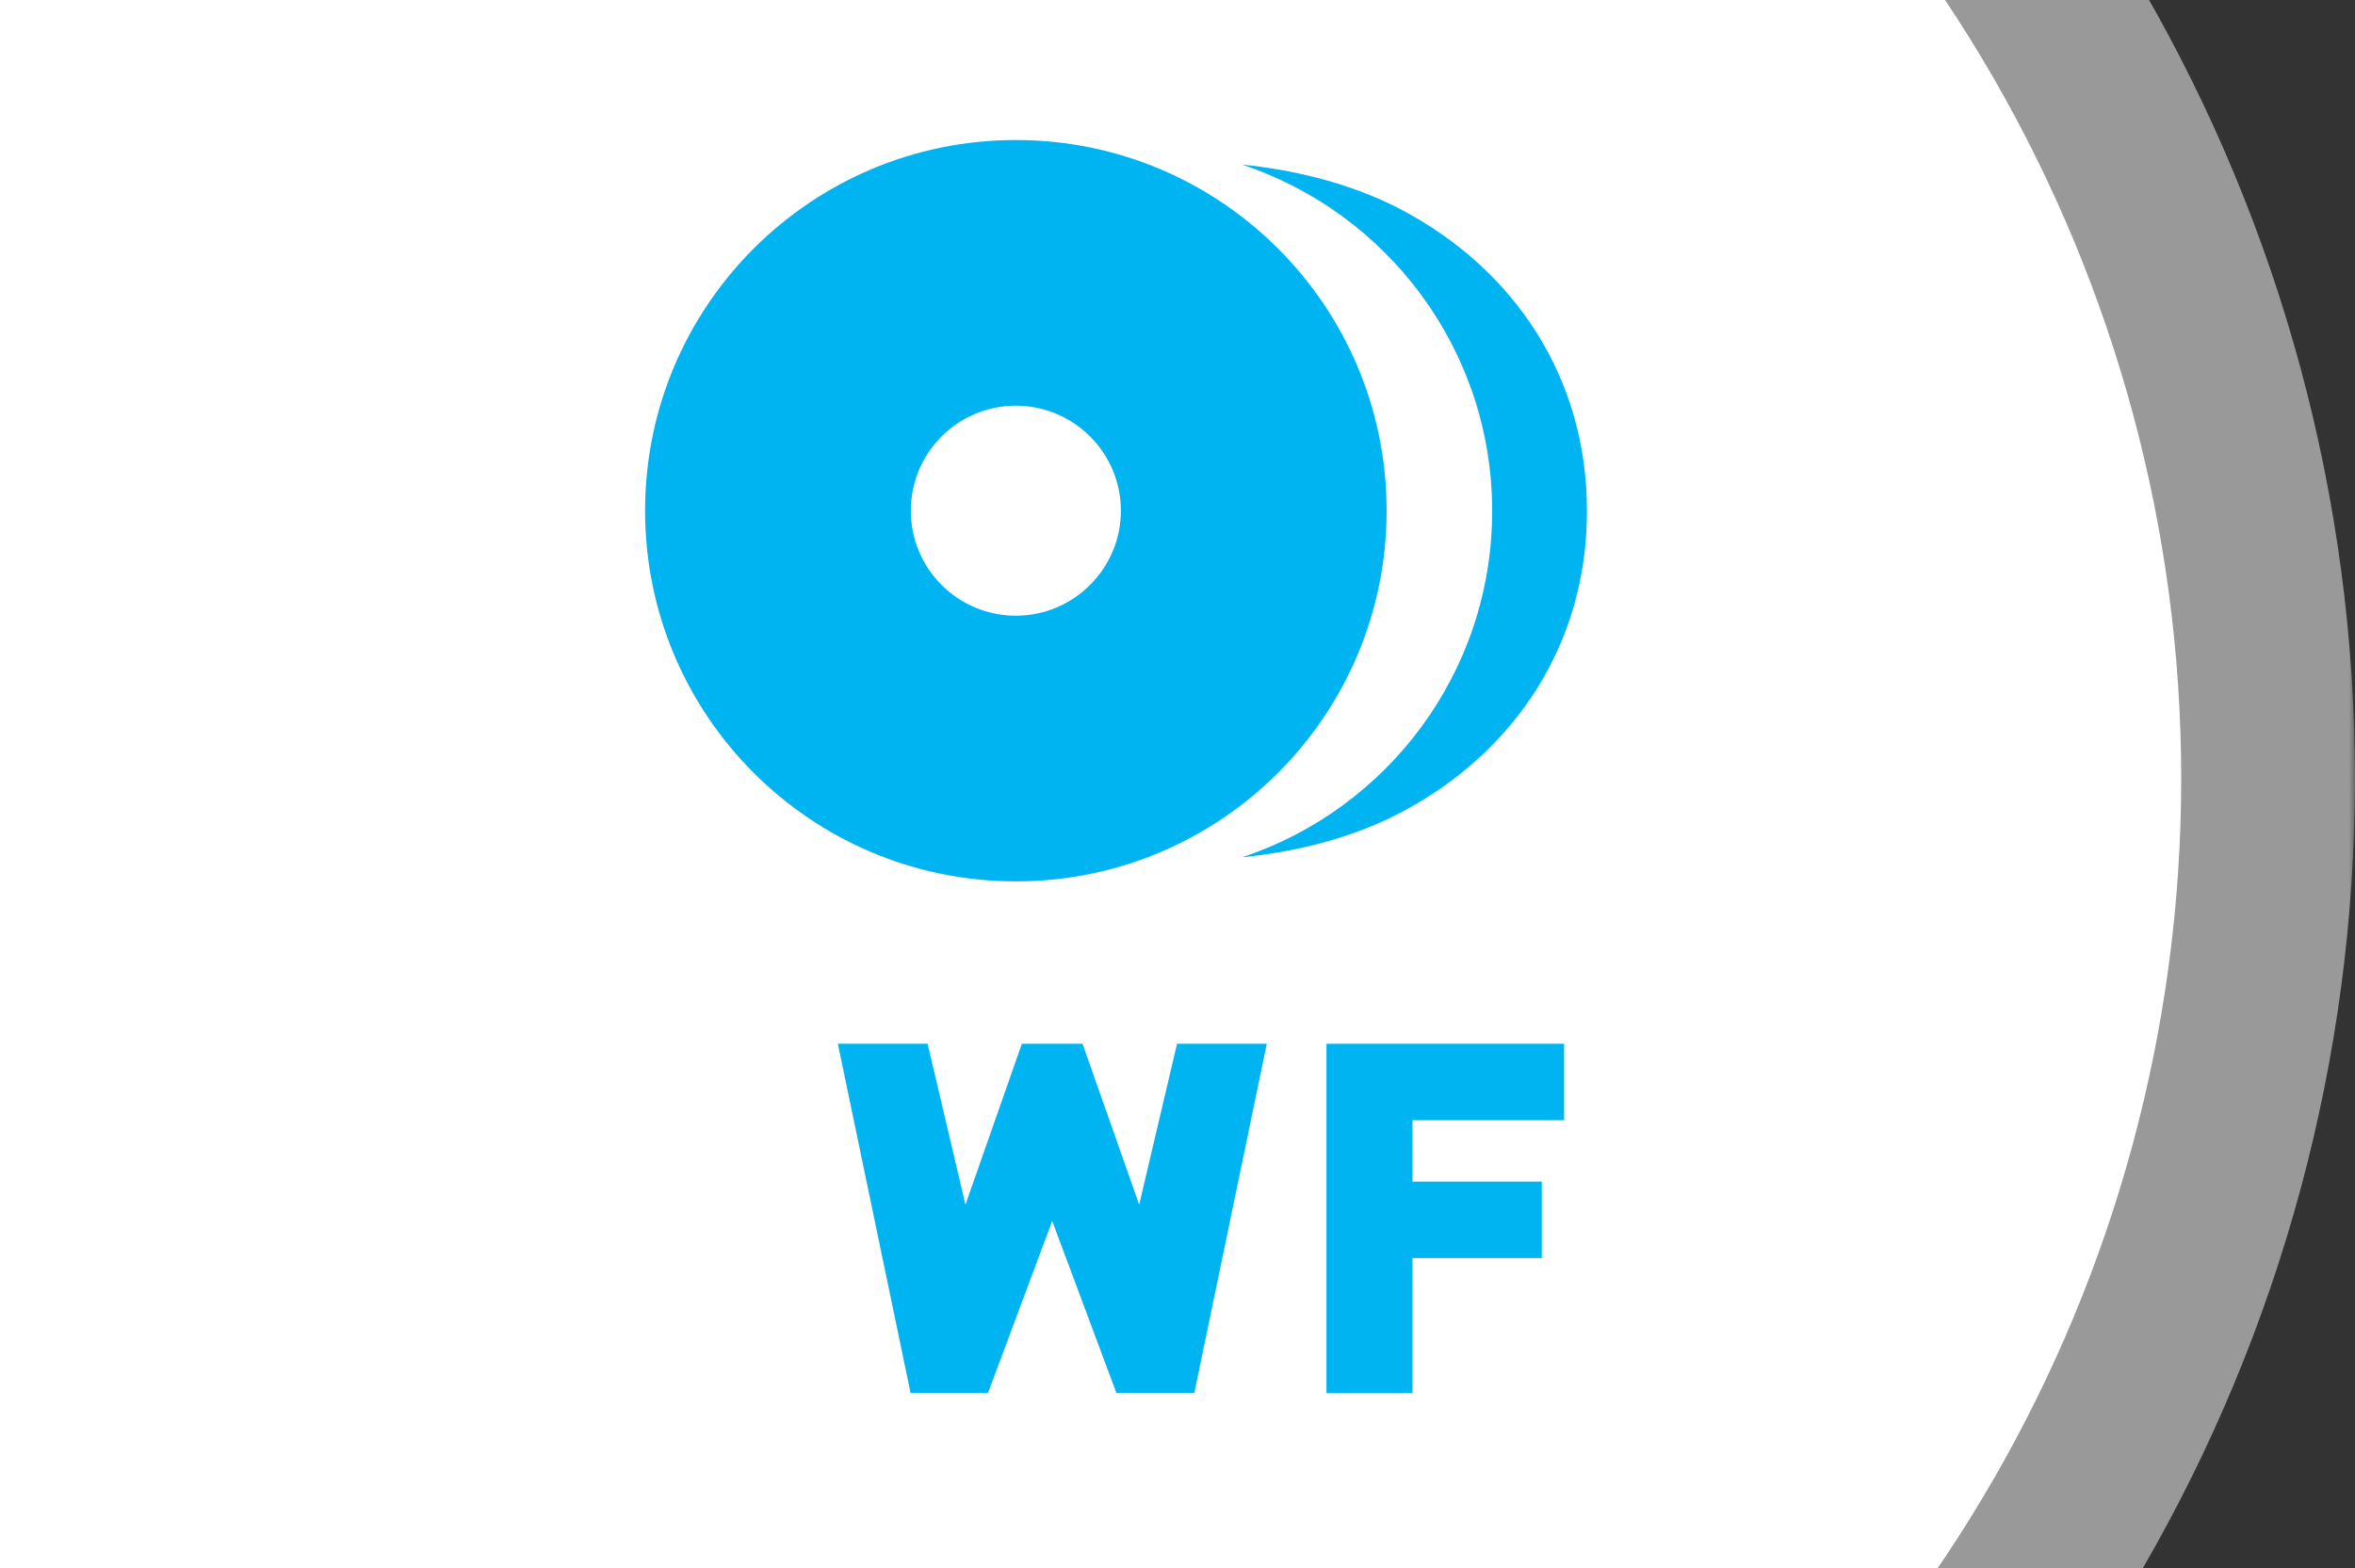 <?xml version="1.0" encoding="UTF-8" standalone="no"?>
<svg
   version="1.1"
   viewBox="0 0 189.76 126.41"
   id="svg408"
   sodipodi:docname="leftIWF2.svg"
   inkscape:version="1.2.2 (732a01da63, 2022-12-09)"
   xmlns:inkscape="http://www.inkscape.org/namespaces/inkscape"
   xmlns:sodipodi="http://sodipodi.sourceforge.net/DTD/sodipodi-0.dtd"
   xmlns="http://www.w3.org/2000/svg"
   xmlns:svg="http://www.w3.org/2000/svg">
  <rect x="0" y="0" width="189.76" height="126.41" fill="#333333" stroke="none"/>
  <sodipodi:namedview
     id="namedview410"
     pagecolor="#512c53"
     bordercolor="#000000"
     borderopacity="0.25"
     inkscape:showpageshadow="2"
     inkscape:pageopacity="0"
     inkscape:pagecheckerboard="0"
     inkscape:deskcolor="#d1d1d1"
     showgrid="false"
     inkscape:zoom="3.1443212"
     inkscape:cx="78.236282"
     inkscape:cy="52.157521"
     inkscape:window-width="1472"
     inkscape:window-height="1029"
     inkscape:window-x="2153"
     inkscape:window-y="26"
     inkscape:window-maximized="0"
     inkscape:current-layer="svg408" />
  <defs
     id="defs388">
    <mask
       id="cropMask">
      <rect
         width="254"
         height="254"
         fill="#fff"
         id="rect376" />
      <rect
         width="63.5"
         height="254"
         id="rect378" />
      <rect
         width="254"
         height="63.5"
         id="rect380" />
      <rect
         y="190.5"
         width="254"
         height="63.5"
         id="rect382" />
    </mask>
    <clipPath
       id="clipPath326">
      <rect
         x="64.244"
         y="64.244"
         width="190.35"
         height="126.41"
         fill="#32ff00"
         stroke="#000"
         id="rect385" />
    </clipPath>
  </defs>
  <!-- Background circles -->
  <g
     transform="translate(-64.244 -64.244)"
     clip-path="url(#clipPath326)"
     mask="url(#cropMask)"
     id="g406">
    <circle
       cx="127"
       cy="127"
       r="113"
       d="M 240,127 A 113,113 0 0 1 127,240 113,113 0 0 1 14,127 113,113 0 0 1 127,14 113,113 0 0 1 240,127 Z"
       fill="#fff"
       id="circle390" />
    <circle
       cx="127"
       cy="127"
       r="127"
       d="M 254,127 A 127,127 0 0 1 127,254 127,127 0 0 1 0,127 127,127 0 0 1 127,0 127,127 0 0 1 254,127 Z"
       fill="#fff"
       fill-opacity=".5"
       id="circle392" />
    <!-- IWF Logo scaled and positioned -->
    <g
       transform="matrix(.202 0 0 .202 89.357 61.107)"
       fill="#00b4f1"
       id="g404">
      <path
         x="142.4"
         y="432"
         width="37.4"
         height="139.3"
         d="m142.4 432h37.4v139.3h-37.4z"
         id="path394" />
      <polygon
         d="M 307.5,432 H 283.3 L 260.8,496.2 245.7,432 h -35.8 l 29,139.3 h 30.9 l 25.6,-68.6 25.6,68.6 h 31.1 L 381,432 h -35.8 l -15.1,64.2 z"
         points="307.5 432 283.3 432 260.8 496.2 245.7 432 209.9 432 238.9 571.3 269.8 571.3 295.4 502.7 321 571.3 352.1 571.3 381 432 345.2 432 330.1 496.2"
         id="polygon396" />
      <polygon
         d="m 439.1,571.4 v -53.9 h 51.6 V 487 h -51.6 v -24.5 h 60.5 V 432 h -94.8 v 139.4 z"
         points="439.1 571.4 439.1 517.5 490.7 517.5 490.7 487 439.1 487 439.1 462.5 499.6 462.5 499.6 432 404.8 432 404.8 571.4"
         id="polygon398" />
      <path
         d="m508.7 219.3v-0.2c0-52.3-28.4-95.9-74.2-120-21.4-11.2-44.7-16-63.4-17.9 57.9 19.2 99.8 73.8 99.8 138.2s-41.8 119-99.8 138.2c18.8-1.9 42.1-6.7 63.4-17.9 45.8-24.1 74.2-67.7 74.2-120v-0.4"
         id="path400" />
      <path
         d="m322.8 219.3c0 23.1-18.8 41.9-41.9 41.9s-41.9-18.7-41.9-41.9c0-23.1 18.7-41.9 41.9-41.9 23.1 0 41.9 18.8 41.9 41.9m106 0c0-81.7-66.2-147.9-147.9-147.9s-147.9 66.2-147.9 147.9 66.2 147.9 147.9 147.9 147.9-66.2 147.9-147.9"
         id="path402" />
    </g>
  </g>
</svg>
